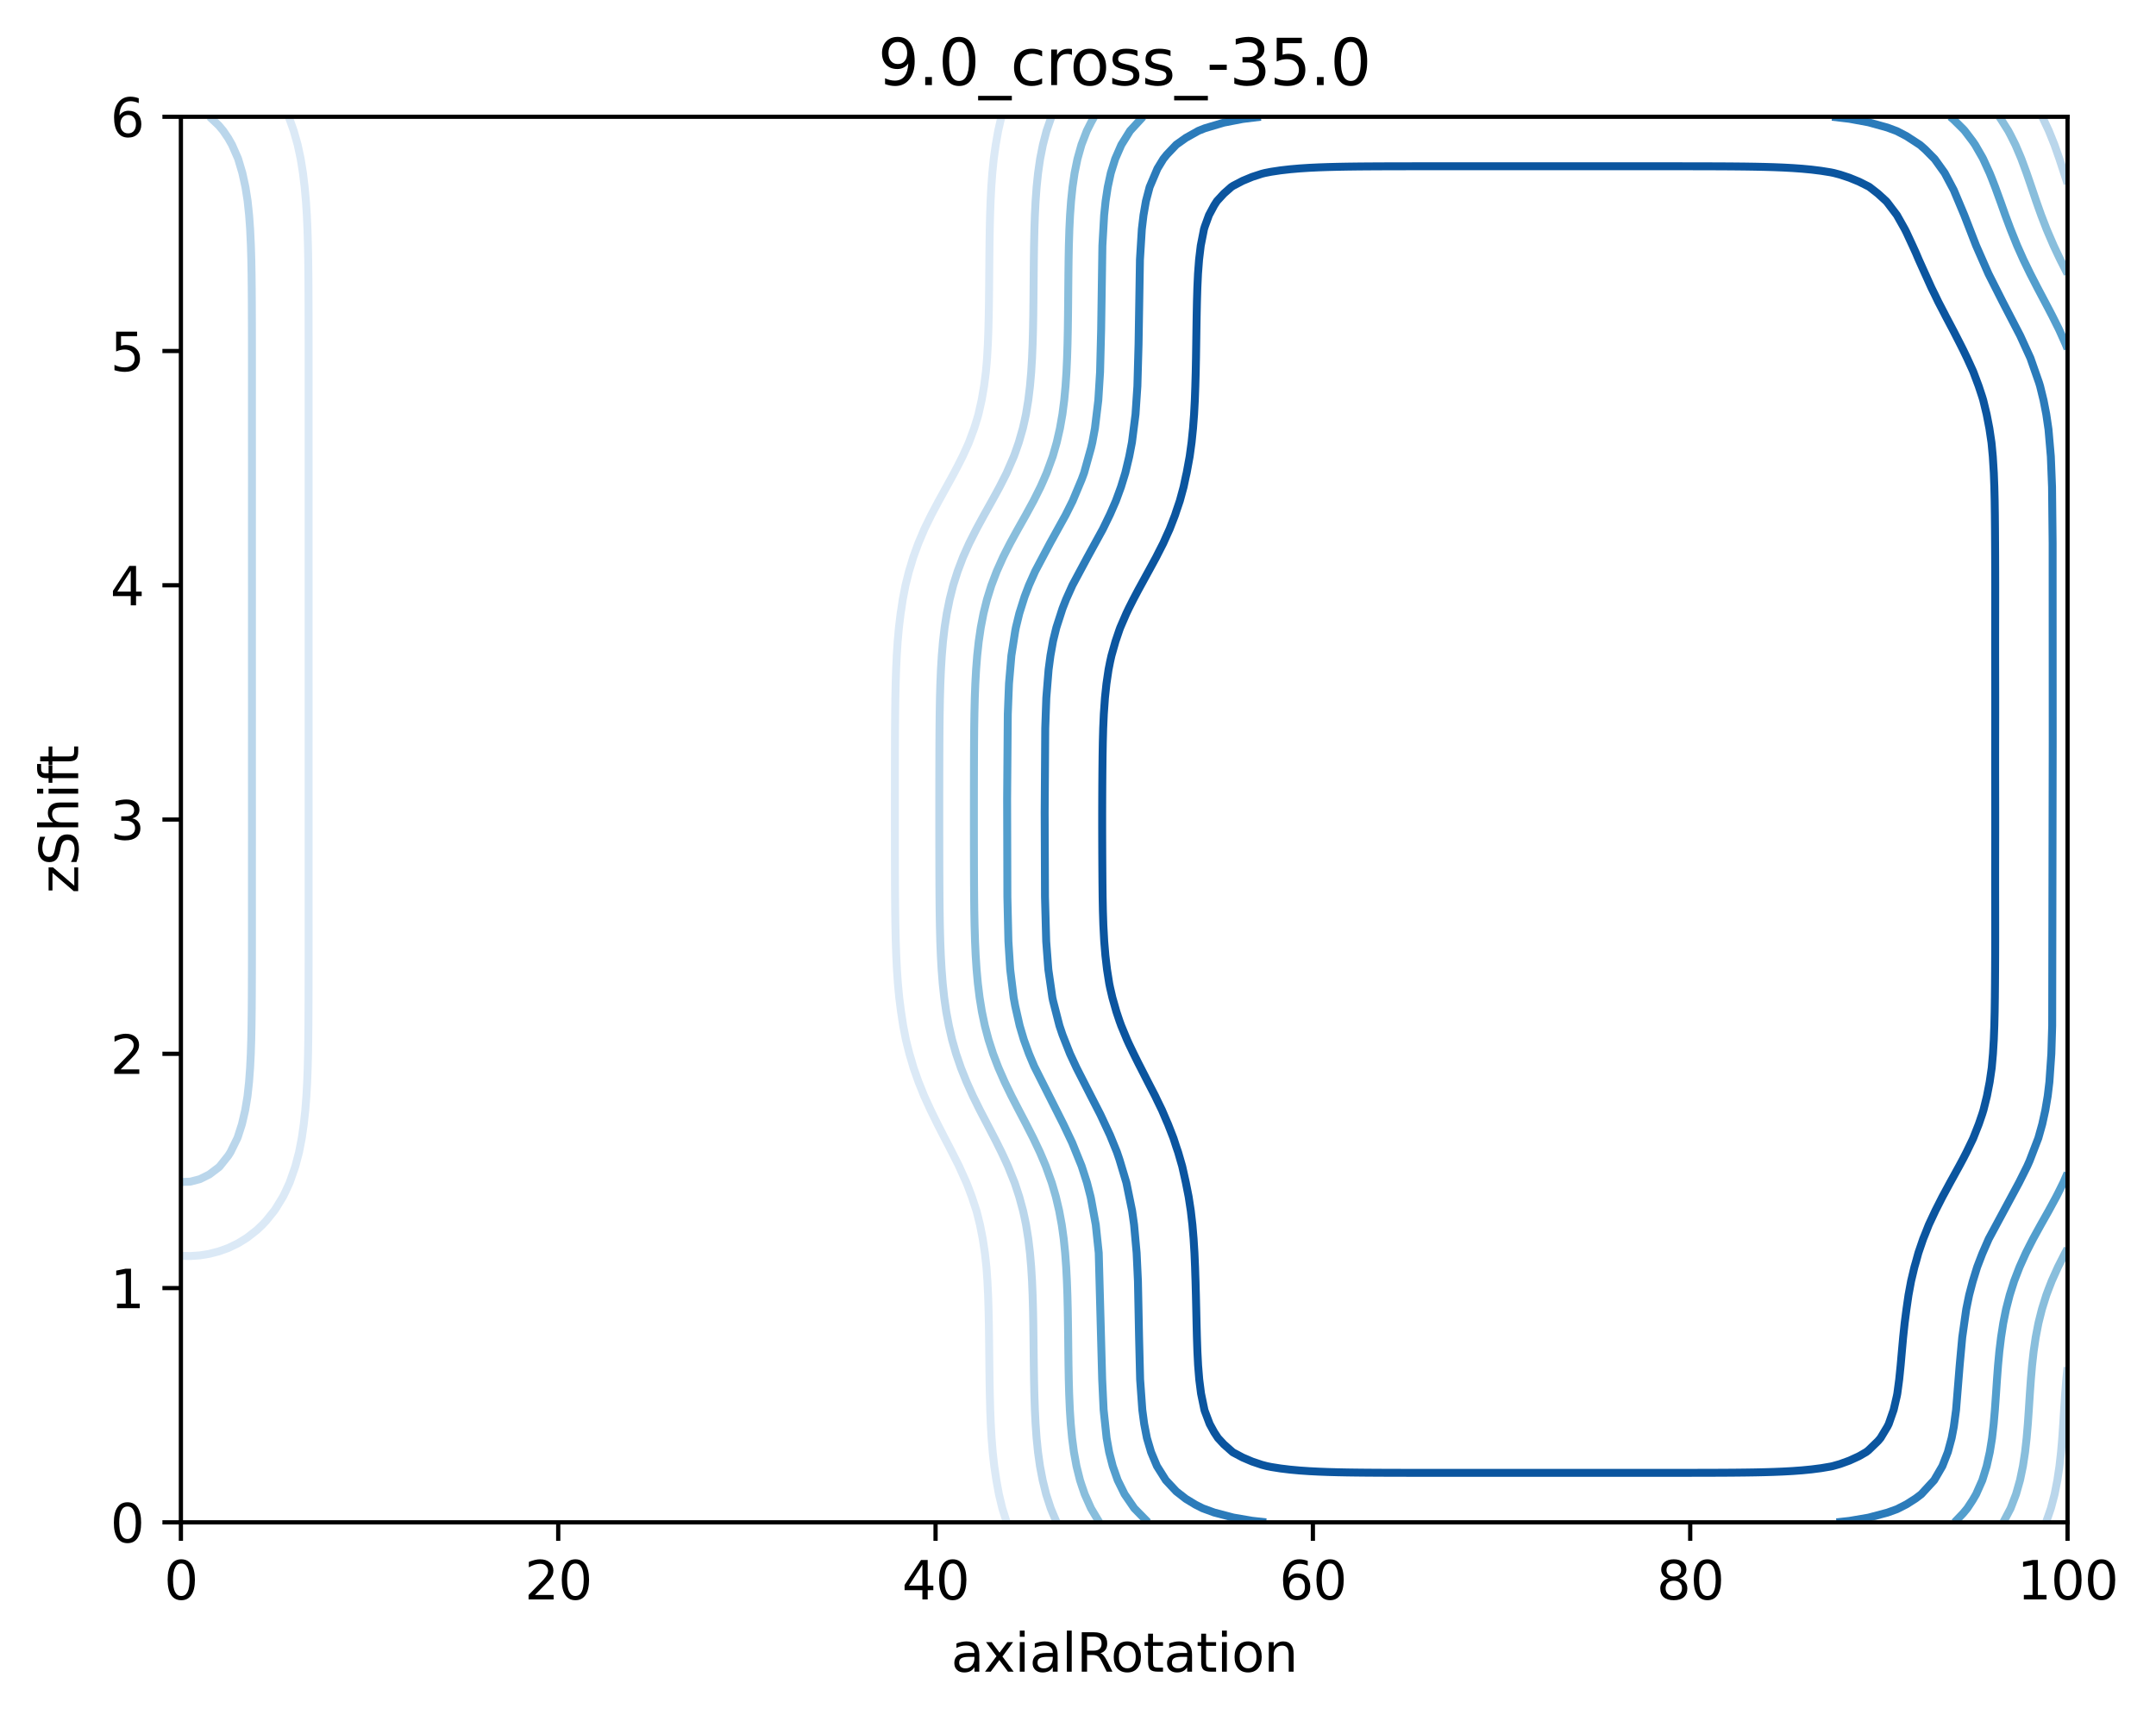 <?xml version="1.0" encoding="utf-8" standalone="no"?>
<!DOCTYPE svg PUBLIC "-//W3C//DTD SVG 1.1//EN"
  "http://www.w3.org/Graphics/SVG/1.1/DTD/svg11.dtd">
<svg xmlns:xlink="http://www.w3.org/1999/xlink" width="408.104pt" height="325.774pt" viewBox="0 0 408.104 325.774" xmlns="http://www.w3.org/2000/svg" version="1.1">
 <defs>
  <style type="text/css">*{stroke-linejoin: round; stroke-linecap: butt}</style>
 </defs>
 <g id="figure_1">
  <g id="patch_1">
   <path d="M 0 325.774 
L 408.104 325.774 
L 408.104 0 
L 0 0 
z
" style="fill: #ffffff"/>
  </g>
  <g id="axes_1">
   <g id="patch_2">
    <path d="M 34.241 288.218 
L 391.361 288.218 
L 391.361 22.106 
L 34.241 22.106 
z
" style="fill: #ffffff"/>
   </g>
   <g id="matplotlib.axis_1">
    <g id="xtick_1">
     <g id="line2d_1">
      <defs>
       <path id="m19e4f83af4" d="M 0 0 
L 0 3.5 
" style="stroke: #000000; stroke-width: 0.8"/>
      </defs>
      <g>
       <use xlink:href="#m19e4f83af4" x="34.241" y="288.218" style="stroke: #000000; stroke-width: 0.8"/>
      </g>
     </g>
     <g id="text_1">
      <!-- 0 -->
      <g transform="translate(31.059 302.817)scale(0.1 -0.1)">
       <defs>
        <path id="DejaVuSans-30" d="M 2034 4250 
Q 1547 4250 1301 3770 
Q 1056 3291 1056 2328 
Q 1056 1369 1301 889 
Q 1547 409 2034 409 
Q 2525 409 2770 889 
Q 3016 1369 3016 2328 
Q 3016 3291 2770 3770 
Q 2525 4250 2034 4250 
z
M 2034 4750 
Q 2819 4750 3233 4129 
Q 3647 3509 3647 2328 
Q 3647 1150 3233 529 
Q 2819 -91 2034 -91 
Q 1250 -91 836 529 
Q 422 1150 422 2328 
Q 422 3509 836 4129 
Q 1250 4750 2034 4750 
z
" transform="scale(0.016)"/>
       </defs>
       <use xlink:href="#DejaVuSans-30"/>
      </g>
     </g>
    </g>
    <g id="xtick_2">
     <g id="line2d_2">
      <g>
       <use xlink:href="#m19e4f83af4" x="105.665" y="288.218" style="stroke: #000000; stroke-width: 0.8"/>
      </g>
     </g>
     <g id="text_2">
      <!-- 20 -->
      <g transform="translate(99.302 302.817)scale(0.1 -0.1)">
       <defs>
        <path id="DejaVuSans-32" d="M 1228 531 
L 3431 531 
L 3431 0 
L 469 0 
L 469 531 
Q 828 903 1448 1529 
Q 2069 2156 2228 2338 
Q 2531 2678 2651 2914 
Q 2772 3150 2772 3378 
Q 2772 3750 2511 3984 
Q 2250 4219 1831 4219 
Q 1534 4219 1204 4116 
Q 875 4013 500 3803 
L 500 4441 
Q 881 4594 1212 4672 
Q 1544 4750 1819 4750 
Q 2544 4750 2975 4387 
Q 3406 4025 3406 3419 
Q 3406 3131 3298 2873 
Q 3191 2616 2906 2266 
Q 2828 2175 2409 1742 
Q 1991 1309 1228 531 
z
" transform="scale(0.016)"/>
       </defs>
       <use xlink:href="#DejaVuSans-32"/>
       <use xlink:href="#DejaVuSans-30" x="63.623"/>
      </g>
     </g>
    </g>
    <g id="xtick_3">
     <g id="line2d_3">
      <g>
       <use xlink:href="#m19e4f83af4" x="177.089" y="288.218" style="stroke: #000000; stroke-width: 0.8"/>
      </g>
     </g>
     <g id="text_3">
      <!-- 40 -->
      <g transform="translate(170.726 302.817)scale(0.1 -0.1)">
       <defs>
        <path id="DejaVuSans-34" d="M 2419 4116 
L 825 1625 
L 2419 1625 
L 2419 4116 
z
M 2253 4666 
L 3047 4666 
L 3047 1625 
L 3713 1625 
L 3713 1100 
L 3047 1100 
L 3047 0 
L 2419 0 
L 2419 1100 
L 313 1100 
L 313 1709 
L 2253 4666 
z
" transform="scale(0.016)"/>
       </defs>
       <use xlink:href="#DejaVuSans-34"/>
       <use xlink:href="#DejaVuSans-30" x="63.623"/>
      </g>
     </g>
    </g>
    <g id="xtick_4">
     <g id="line2d_4">
      <g>
       <use xlink:href="#m19e4f83af4" x="248.513" y="288.218" style="stroke: #000000; stroke-width: 0.8"/>
      </g>
     </g>
     <g id="text_4">
      <!-- 60 -->
      <g transform="translate(242.15 302.817)scale(0.1 -0.1)">
       <defs>
        <path id="DejaVuSans-36" d="M 2113 2584 
Q 1688 2584 1439 2293 
Q 1191 2003 1191 1497 
Q 1191 994 1439 701 
Q 1688 409 2113 409 
Q 2538 409 2786 701 
Q 3034 994 3034 1497 
Q 3034 2003 2786 2293 
Q 2538 2584 2113 2584 
z
M 3366 4563 
L 3366 3988 
Q 3128 4100 2886 4159 
Q 2644 4219 2406 4219 
Q 1781 4219 1451 3797 
Q 1122 3375 1075 2522 
Q 1259 2794 1537 2939 
Q 1816 3084 2150 3084 
Q 2853 3084 3261 2657 
Q 3669 2231 3669 1497 
Q 3669 778 3244 343 
Q 2819 -91 2113 -91 
Q 1303 -91 875 529 
Q 447 1150 447 2328 
Q 447 3434 972 4092 
Q 1497 4750 2381 4750 
Q 2619 4750 2861 4703 
Q 3103 4656 3366 4563 
z
" transform="scale(0.016)"/>
       </defs>
       <use xlink:href="#DejaVuSans-36"/>
       <use xlink:href="#DejaVuSans-30" x="63.623"/>
      </g>
     </g>
    </g>
    <g id="xtick_5">
     <g id="line2d_5">
      <g>
       <use xlink:href="#m19e4f83af4" x="319.937" y="288.218" style="stroke: #000000; stroke-width: 0.8"/>
      </g>
     </g>
     <g id="text_5">
      <!-- 80 -->
      <g transform="translate(313.574 302.817)scale(0.1 -0.1)">
       <defs>
        <path id="DejaVuSans-38" d="M 2034 2216 
Q 1584 2216 1326 1975 
Q 1069 1734 1069 1313 
Q 1069 891 1326 650 
Q 1584 409 2034 409 
Q 2484 409 2743 651 
Q 3003 894 3003 1313 
Q 3003 1734 2745 1975 
Q 2488 2216 2034 2216 
z
M 1403 2484 
Q 997 2584 770 2862 
Q 544 3141 544 3541 
Q 544 4100 942 4425 
Q 1341 4750 2034 4750 
Q 2731 4750 3128 4425 
Q 3525 4100 3525 3541 
Q 3525 3141 3298 2862 
Q 3072 2584 2669 2484 
Q 3125 2378 3379 2068 
Q 3634 1759 3634 1313 
Q 3634 634 3220 271 
Q 2806 -91 2034 -91 
Q 1263 -91 848 271 
Q 434 634 434 1313 
Q 434 1759 690 2068 
Q 947 2378 1403 2484 
z
M 1172 3481 
Q 1172 3119 1398 2916 
Q 1625 2713 2034 2713 
Q 2441 2713 2670 2916 
Q 2900 3119 2900 3481 
Q 2900 3844 2670 4047 
Q 2441 4250 2034 4250 
Q 1625 4250 1398 4047 
Q 1172 3844 1172 3481 
z
" transform="scale(0.016)"/>
       </defs>
       <use xlink:href="#DejaVuSans-38"/>
       <use xlink:href="#DejaVuSans-30" x="63.623"/>
      </g>
     </g>
    </g>
    <g id="xtick_6">
     <g id="line2d_6">
      <g>
       <use xlink:href="#m19e4f83af4" x="391.361" y="288.218" style="stroke: #000000; stroke-width: 0.8"/>
      </g>
     </g>
     <g id="text_6">
      <!-- 100 -->
      <g transform="translate(381.817 302.817)scale(0.1 -0.1)">
       <defs>
        <path id="DejaVuSans-31" d="M 794 531 
L 1825 531 
L 1825 4091 
L 703 3866 
L 703 4441 
L 1819 4666 
L 2450 4666 
L 2450 531 
L 3481 531 
L 3481 0 
L 794 0 
L 794 531 
z
" transform="scale(0.016)"/>
       </defs>
       <use xlink:href="#DejaVuSans-31"/>
       <use xlink:href="#DejaVuSans-30" x="63.623"/>
       <use xlink:href="#DejaVuSans-30" x="127.246"/>
      </g>
     </g>
    </g>
    <g id="text_7">
     <!-- axialRotation -->
     <g transform="translate(180.025 316.495)scale(0.1 -0.1)">
      <defs>
       <path id="DejaVuSans-61" d="M 2194 1759 
Q 1497 1759 1228 1600 
Q 959 1441 959 1056 
Q 959 750 1161 570 
Q 1363 391 1709 391 
Q 2188 391 2477 730 
Q 2766 1069 2766 1631 
L 2766 1759 
L 2194 1759 
z
M 3341 1997 
L 3341 0 
L 2766 0 
L 2766 531 
Q 2569 213 2275 61 
Q 1981 -91 1556 -91 
Q 1019 -91 701 211 
Q 384 513 384 1019 
Q 384 1609 779 1909 
Q 1175 2209 1959 2209 
L 2766 2209 
L 2766 2266 
Q 2766 2663 2505 2880 
Q 2244 3097 1772 3097 
Q 1472 3097 1187 3025 
Q 903 2953 641 2809 
L 641 3341 
Q 956 3463 1253 3523 
Q 1550 3584 1831 3584 
Q 2591 3584 2966 3190 
Q 3341 2797 3341 1997 
z
" transform="scale(0.016)"/>
       <path id="DejaVuSans-78" d="M 3513 3500 
L 2247 1797 
L 3578 0 
L 2900 0 
L 1881 1375 
L 863 0 
L 184 0 
L 1544 1831 
L 300 3500 
L 978 3500 
L 1906 2253 
L 2834 3500 
L 3513 3500 
z
" transform="scale(0.016)"/>
       <path id="DejaVuSans-69" d="M 603 3500 
L 1178 3500 
L 1178 0 
L 603 0 
L 603 3500 
z
M 603 4863 
L 1178 4863 
L 1178 4134 
L 603 4134 
L 603 4863 
z
" transform="scale(0.016)"/>
       <path id="DejaVuSans-6c" d="M 603 4863 
L 1178 4863 
L 1178 0 
L 603 0 
L 603 4863 
z
" transform="scale(0.016)"/>
       <path id="DejaVuSans-52" d="M 2841 2188 
Q 3044 2119 3236 1894 
Q 3428 1669 3622 1275 
L 4263 0 
L 3584 0 
L 2988 1197 
Q 2756 1666 2539 1819 
Q 2322 1972 1947 1972 
L 1259 1972 
L 1259 0 
L 628 0 
L 628 4666 
L 2053 4666 
Q 2853 4666 3247 4331 
Q 3641 3997 3641 3322 
Q 3641 2881 3436 2590 
Q 3231 2300 2841 2188 
z
M 1259 4147 
L 1259 2491 
L 2053 2491 
Q 2509 2491 2742 2702 
Q 2975 2913 2975 3322 
Q 2975 3731 2742 3939 
Q 2509 4147 2053 4147 
L 1259 4147 
z
" transform="scale(0.016)"/>
       <path id="DejaVuSans-6f" d="M 1959 3097 
Q 1497 3097 1228 2736 
Q 959 2375 959 1747 
Q 959 1119 1226 758 
Q 1494 397 1959 397 
Q 2419 397 2687 759 
Q 2956 1122 2956 1747 
Q 2956 2369 2687 2733 
Q 2419 3097 1959 3097 
z
M 1959 3584 
Q 2709 3584 3137 3096 
Q 3566 2609 3566 1747 
Q 3566 888 3137 398 
Q 2709 -91 1959 -91 
Q 1206 -91 779 398 
Q 353 888 353 1747 
Q 353 2609 779 3096 
Q 1206 3584 1959 3584 
z
" transform="scale(0.016)"/>
       <path id="DejaVuSans-74" d="M 1172 4494 
L 1172 3500 
L 2356 3500 
L 2356 3053 
L 1172 3053 
L 1172 1153 
Q 1172 725 1289 603 
Q 1406 481 1766 481 
L 2356 481 
L 2356 0 
L 1766 0 
Q 1100 0 847 248 
Q 594 497 594 1153 
L 594 3053 
L 172 3053 
L 172 3500 
L 594 3500 
L 594 4494 
L 1172 4494 
z
" transform="scale(0.016)"/>
       <path id="DejaVuSans-6e" d="M 3513 2113 
L 3513 0 
L 2938 0 
L 2938 2094 
Q 2938 2591 2744 2837 
Q 2550 3084 2163 3084 
Q 1697 3084 1428 2787 
Q 1159 2491 1159 1978 
L 1159 0 
L 581 0 
L 581 3500 
L 1159 3500 
L 1159 2956 
Q 1366 3272 1645 3428 
Q 1925 3584 2291 3584 
Q 2894 3584 3203 3211 
Q 3513 2838 3513 2113 
z
" transform="scale(0.016)"/>
      </defs>
      <use xlink:href="#DejaVuSans-61"/>
      <use xlink:href="#DejaVuSans-78" x="61.279"/>
      <use xlink:href="#DejaVuSans-69" x="120.459"/>
      <use xlink:href="#DejaVuSans-61" x="148.242"/>
      <use xlink:href="#DejaVuSans-6c" x="209.521"/>
      <use xlink:href="#DejaVuSans-52" x="237.305"/>
      <use xlink:href="#DejaVuSans-6f" x="302.287"/>
      <use xlink:href="#DejaVuSans-74" x="363.469"/>
      <use xlink:href="#DejaVuSans-61" x="402.678"/>
      <use xlink:href="#DejaVuSans-74" x="463.957"/>
      <use xlink:href="#DejaVuSans-69" x="503.166"/>
      <use xlink:href="#DejaVuSans-6f" x="530.949"/>
      <use xlink:href="#DejaVuSans-6e" x="592.131"/>
     </g>
    </g>
   </g>
   <g id="matplotlib.axis_2">
    <g id="ytick_1">
     <g id="line2d_7">
      <defs>
       <path id="mf2ecddd1eb" d="M 0 0 
L -3.5 0 
" style="stroke: #000000; stroke-width: 0.8"/>
      </defs>
      <g>
       <use xlink:href="#mf2ecddd1eb" x="34.241" y="288.218" style="stroke: #000000; stroke-width: 0.8"/>
      </g>
     </g>
     <g id="text_8">
      <!-- 0 -->
      <g transform="translate(20.878 292.017)scale(0.1 -0.1)">
       <use xlink:href="#DejaVuSans-30"/>
      </g>
     </g>
    </g>
    <g id="ytick_2">
     <g id="line2d_8">
      <g>
       <use xlink:href="#mf2ecddd1eb" x="34.241" y="243.866" style="stroke: #000000; stroke-width: 0.8"/>
      </g>
     </g>
     <g id="text_9">
      <!-- 1 -->
      <g transform="translate(20.878 247.665)scale(0.1 -0.1)">
       <use xlink:href="#DejaVuSans-31"/>
      </g>
     </g>
    </g>
    <g id="ytick_3">
     <g id="line2d_9">
      <g>
       <use xlink:href="#mf2ecddd1eb" x="34.241" y="199.514" style="stroke: #000000; stroke-width: 0.8"/>
      </g>
     </g>
     <g id="text_10">
      <!-- 2 -->
      <g transform="translate(20.878 203.313)scale(0.1 -0.1)">
       <use xlink:href="#DejaVuSans-32"/>
      </g>
     </g>
    </g>
    <g id="ytick_4">
     <g id="line2d_10">
      <g>
       <use xlink:href="#mf2ecddd1eb" x="34.241" y="155.162" style="stroke: #000000; stroke-width: 0.8"/>
      </g>
     </g>
     <g id="text_11">
      <!-- 3 -->
      <g transform="translate(20.878 158.961)scale(0.1 -0.1)">
       <defs>
        <path id="DejaVuSans-33" d="M 2597 2516 
Q 3050 2419 3304 2112 
Q 3559 1806 3559 1356 
Q 3559 666 3084 287 
Q 2609 -91 1734 -91 
Q 1441 -91 1130 -33 
Q 819 25 488 141 
L 488 750 
Q 750 597 1062 519 
Q 1375 441 1716 441 
Q 2309 441 2620 675 
Q 2931 909 2931 1356 
Q 2931 1769 2642 2001 
Q 2353 2234 1838 2234 
L 1294 2234 
L 1294 2753 
L 1863 2753 
Q 2328 2753 2575 2939 
Q 2822 3125 2822 3475 
Q 2822 3834 2567 4026 
Q 2313 4219 1838 4219 
Q 1578 4219 1281 4162 
Q 984 4106 628 3988 
L 628 4550 
Q 988 4650 1302 4700 
Q 1616 4750 1894 4750 
Q 2613 4750 3031 4423 
Q 3450 4097 3450 3541 
Q 3450 3153 3228 2886 
Q 3006 2619 2597 2516 
z
" transform="scale(0.016)"/>
       </defs>
       <use xlink:href="#DejaVuSans-33"/>
      </g>
     </g>
    </g>
    <g id="ytick_5">
     <g id="line2d_11">
      <g>
       <use xlink:href="#mf2ecddd1eb" x="34.241" y="110.81" style="stroke: #000000; stroke-width: 0.8"/>
      </g>
     </g>
     <g id="text_12">
      <!-- 4 -->
      <g transform="translate(20.878 114.609)scale(0.1 -0.1)">
       <use xlink:href="#DejaVuSans-34"/>
      </g>
     </g>
    </g>
    <g id="ytick_6">
     <g id="line2d_12">
      <g>
       <use xlink:href="#mf2ecddd1eb" x="34.241" y="66.458" style="stroke: #000000; stroke-width: 0.8"/>
      </g>
     </g>
     <g id="text_13">
      <!-- 5 -->
      <g transform="translate(20.878 70.257)scale(0.1 -0.1)">
       <defs>
        <path id="DejaVuSans-35" d="M 691 4666 
L 3169 4666 
L 3169 4134 
L 1269 4134 
L 1269 2991 
Q 1406 3038 1543 3061 
Q 1681 3084 1819 3084 
Q 2600 3084 3056 2656 
Q 3513 2228 3513 1497 
Q 3513 744 3044 326 
Q 2575 -91 1722 -91 
Q 1428 -91 1123 -41 
Q 819 9 494 109 
L 494 744 
Q 775 591 1075 516 
Q 1375 441 1709 441 
Q 2250 441 2565 725 
Q 2881 1009 2881 1497 
Q 2881 1984 2565 2268 
Q 2250 2553 1709 2553 
Q 1456 2553 1204 2497 
Q 953 2441 691 2322 
L 691 4666 
z
" transform="scale(0.016)"/>
       </defs>
       <use xlink:href="#DejaVuSans-35"/>
      </g>
     </g>
    </g>
    <g id="ytick_7">
     <g id="line2d_13">
      <g>
       <use xlink:href="#mf2ecddd1eb" x="34.241" y="22.106" style="stroke: #000000; stroke-width: 0.8"/>
      </g>
     </g>
     <g id="text_14">
      <!-- 6 -->
      <g transform="translate(20.878 25.905)scale(0.1 -0.1)">
       <use xlink:href="#DejaVuSans-36"/>
      </g>
     </g>
    </g>
    <g id="text_15">
     <!-- zShift -->
     <g transform="translate(14.798 169.151)rotate(-90)scale(0.1 -0.1)">
      <defs>
       <path id="DejaVuSans-7a" d="M 353 3500 
L 3084 3500 
L 3084 2975 
L 922 459 
L 3084 459 
L 3084 0 
L 275 0 
L 275 525 
L 2438 3041 
L 353 3041 
L 353 3500 
z
" transform="scale(0.016)"/>
       <path id="DejaVuSans-53" d="M 3425 4513 
L 3425 3897 
Q 3066 4069 2747 4153 
Q 2428 4238 2131 4238 
Q 1616 4238 1336 4038 
Q 1056 3838 1056 3469 
Q 1056 3159 1242 3001 
Q 1428 2844 1947 2747 
L 2328 2669 
Q 3034 2534 3370 2195 
Q 3706 1856 3706 1288 
Q 3706 609 3251 259 
Q 2797 -91 1919 -91 
Q 1588 -91 1214 -16 
Q 841 59 441 206 
L 441 856 
Q 825 641 1194 531 
Q 1563 422 1919 422 
Q 2459 422 2753 634 
Q 3047 847 3047 1241 
Q 3047 1584 2836 1778 
Q 2625 1972 2144 2069 
L 1759 2144 
Q 1053 2284 737 2584 
Q 422 2884 422 3419 
Q 422 4038 858 4394 
Q 1294 4750 2059 4750 
Q 2388 4750 2728 4690 
Q 3069 4631 3425 4513 
z
" transform="scale(0.016)"/>
       <path id="DejaVuSans-68" d="M 3513 2113 
L 3513 0 
L 2938 0 
L 2938 2094 
Q 2938 2591 2744 2837 
Q 2550 3084 2163 3084 
Q 1697 3084 1428 2787 
Q 1159 2491 1159 1978 
L 1159 0 
L 581 0 
L 581 4863 
L 1159 4863 
L 1159 2956 
Q 1366 3272 1645 3428 
Q 1925 3584 2291 3584 
Q 2894 3584 3203 3211 
Q 3513 2838 3513 2113 
z
" transform="scale(0.016)"/>
       <path id="DejaVuSans-66" d="M 2375 4863 
L 2375 4384 
L 1825 4384 
Q 1516 4384 1395 4259 
Q 1275 4134 1275 3809 
L 1275 3500 
L 2222 3500 
L 2222 3053 
L 1275 3053 
L 1275 0 
L 697 0 
L 697 3053 
L 147 3053 
L 147 3500 
L 697 3500 
L 697 3744 
Q 697 4328 969 4595 
Q 1241 4863 1831 4863 
L 2375 4863 
z
" transform="scale(0.016)"/>
      </defs>
      <use xlink:href="#DejaVuSans-7a"/>
      <use xlink:href="#DejaVuSans-53" x="52.49"/>
      <use xlink:href="#DejaVuSans-68" x="115.967"/>
      <use xlink:href="#DejaVuSans-69" x="179.346"/>
      <use xlink:href="#DejaVuSans-66" x="207.129"/>
      <use xlink:href="#DejaVuSans-74" x="240.584"/>
     </g>
    </g>
   </g>
   <g id="PathCollection_1"/>
   <g id="PathCollection_2">
    <path d="M 54.652 22.106 
L 55.599 24.767 
L 55.775 25.393 
L 56.348 27.428 
L 56.919 30.09 
L 57.345 32.751 
L 57.561 34.564 
L 57.666 35.412 
L 57.909 38.073 
L 58.081 40.734 
L 58.201 43.395 
L 58.291 46.5 
L 58.34 49.161 
L 58.371 51.822 
L 58.39 54.483 
L 58.401 57.144 
L 58.409 59.805 
L 58.413 62.467 
L 58.416 65.128 
L 58.417 67.789 
L 58.418 70.45 
L 58.418 73.111 
L 58.417 75.772 
L 58.417 78.433 
L 58.417 81.094 
L 58.417 83.756 
L 58.418 86.417 
L 58.419 89.521 
L 58.418 92.182 
L 58.418 94.844 
L 58.417 97.505 
L 58.417 100.166 
L 58.417 102.827 
L 58.417 105.488 
L 58.418 108.149 
L 58.418 110.81 
L 58.419 113.471 
L 58.418 116.132 
L 58.417 118.794 
L 58.417 121.455 
L 58.417 124.116 
L 58.417 126.777 
L 58.418 129.438 
L 58.418 132.099 
L 58.419 135.204 
L 58.418 137.865 
L 58.418 140.526 
L 58.417 143.187 
L 58.417 145.848 
L 58.417 148.509 
L 58.418 151.171 
L 58.418 153.832 
L 58.419 156.493 
L 58.418 159.154 
L 58.418 161.815 
L 58.417 164.476 
L 58.417 167.137 
L 58.417 169.798 
L 58.417 172.46 
L 58.418 175.121 
L 58.418 178.225 
L 58.417 180.886 
L 58.414 183.548 
L 58.41 186.209 
L 58.404 188.87 
L 58.394 191.531 
L 58.378 194.192 
L 58.352 196.853 
L 58.31 199.514 
L 58.244 202.175 
L 58.145 204.836 
L 57.999 207.498 
L 57.791 210.159 
L 57.561 212.26 
L 57.502 212.82 
L 57.122 215.481 
L 56.604 218.142 
L 55.904 220.803 
L 55.775 221.186 
L 54.822 223.908 
L 53.989 225.712 
L 53.567 226.569 
L 52.204 228.8 
L 51.912 229.23 
L 50.382 231.129 
L 49.667 231.891 
L 48.597 232.903 
L 46.811 234.299 
L 46.421 234.552 
L 45.026 235.408 
L 43.204 236.284 
L 41.419 236.923 
L 40.282 237.213 
L 39.633 237.381 
L 37.848 237.675 
L 36.026 237.802 
L 34.241 237.764 
" clip-path="url(#pc974378035)" style="fill: none; stroke: #dbe9f6; stroke-width: 1.5"/>
    <path d="M 190.551 288.218 
L 190.373 287.637 
L 189.722 285.557 
L 189.081 282.896 
L 188.599 280.235 
L 188.588 280.155 
L 188.2 277.574 
L 187.906 274.913 
L 187.693 272.252 
L 187.541 269.59 
L 187.435 266.929 
L 187.353 263.825 
L 187.306 261.164 
L 187.273 258.502 
L 187.245 255.841 
L 187.215 253.18 
L 187.176 250.519 
L 187.119 247.858 
L 187.034 245.197 
L 186.906 242.536 
L 186.767 240.535 
L 186.715 239.875 
L 186.422 237.213 
L 186.022 234.552 
L 185.5 231.891 
L 184.981 229.798 
L 184.828 229.23 
L 183.954 226.569 
L 183.195 224.56 
L 182.933 223.908 
L 181.538 220.803 
L 181.41 220.54 
L 180.199 218.142 
L 179.588 216.948 
L 178.82 215.481 
L 177.803 213.488 
L 177.456 212.82 
L 176.153 210.159 
L 176.017 209.858 
L 174.932 207.498 
L 174.232 205.737 
L 173.863 204.836 
L 172.926 202.175 
L 172.41 200.395 
L 172.143 199.514 
L 171.478 196.853 
L 170.958 194.192 
L 170.625 191.99 
L 170.55 191.531 
L 170.212 188.87 
L 169.96 186.209 
L 169.777 183.548 
L 169.646 180.886 
L 169.555 178.225 
L 169.485 175.121 
L 169.447 172.46 
L 169.424 169.798 
L 169.409 167.137 
L 169.4 164.476 
L 169.395 161.815 
L 169.391 159.154 
L 169.389 156.493 
L 169.389 153.832 
L 169.389 151.171 
L 169.391 148.509 
L 169.394 145.848 
L 169.399 143.187 
L 169.407 140.526 
L 169.42 137.865 
L 169.441 135.204 
L 169.482 132.099 
L 169.538 129.438 
L 169.622 126.777 
L 169.744 124.116 
L 169.917 121.455 
L 170.156 118.794 
L 170.48 116.132 
L 170.625 115.224 
L 170.885 113.471 
L 171.398 110.81 
L 172.065 108.149 
L 172.41 107.029 
L 172.87 105.488 
L 173.842 102.827 
L 174.232 101.917 
L 174.972 100.166 
L 176.017 98.027 
L 176.272 97.505 
L 177.687 94.844 
L 177.803 94.636 
L 179.153 92.182 
L 179.588 91.402 
L 180.613 89.521 
L 181.41 87.993 
L 182.207 86.417 
L 183.195 84.257 
L 183.412 83.756 
L 184.399 81.094 
L 184.981 79.225 
L 185.208 78.433 
L 185.808 75.772 
L 186.269 73.111 
L 186.609 70.45 
L 186.767 68.708 
L 186.841 67.789 
L 186.99 65.128 
L 187.089 62.467 
L 187.154 59.805 
L 187.197 57.144 
L 187.226 54.483 
L 187.248 51.822 
L 187.271 49.161 
L 187.298 46.5 
L 187.346 43.395 
L 187.409 40.734 
L 187.503 38.073 
L 187.639 35.412 
L 187.832 32.751 
L 188.102 30.09 
L 188.474 27.428 
L 188.588 26.806 
L 188.94 24.767 
L 189.554 22.106 
" clip-path="url(#pc974378035)" style="fill: none; stroke: #dbe9f6; stroke-width: 1.5"/>
   </g>
   <g id="PathCollection_3">
    <path d="M 39.665 22.106 
L 41.419 23.759 
L 42.261 24.767 
L 43.204 26.163 
L 43.919 27.428 
L 45.026 29.948 
L 45.08 30.09 
L 45.873 32.751 
L 46.456 35.412 
L 46.811 37.653 
L 46.873 38.073 
L 47.153 40.734 
L 47.345 43.395 
L 47.491 46.5 
L 47.569 49.161 
L 47.618 51.822 
L 47.647 54.483 
L 47.665 57.144 
L 47.677 59.805 
L 47.684 62.467 
L 47.688 65.128 
L 47.69 67.789 
L 47.691 70.45 
L 47.69 73.111 
L 47.689 75.772 
L 47.689 78.433 
L 47.689 81.094 
L 47.69 83.756 
L 47.692 86.417 
L 47.692 89.521 
L 47.692 92.182 
L 47.691 94.844 
L 47.69 97.505 
L 47.689 100.166 
L 47.689 102.827 
L 47.69 105.488 
L 47.691 108.149 
L 47.692 110.81 
L 47.692 113.471 
L 47.691 116.132 
L 47.69 118.794 
L 47.689 121.455 
L 47.689 124.116 
L 47.69 126.777 
L 47.691 129.438 
L 47.692 132.099 
L 47.692 135.204 
L 47.691 137.865 
L 47.69 140.526 
L 47.689 143.187 
L 47.689 145.848 
L 47.69 148.509 
L 47.691 151.171 
L 47.692 153.832 
L 47.692 156.493 
L 47.692 159.154 
L 47.69 161.815 
L 47.689 164.476 
L 47.689 167.137 
L 47.689 169.798 
L 47.69 172.46 
L 47.691 175.121 
L 47.69 178.225 
L 47.688 180.886 
L 47.683 183.548 
L 47.675 186.209 
L 47.663 188.87 
L 47.643 191.531 
L 47.61 194.192 
L 47.557 196.853 
L 47.472 199.514 
L 47.34 202.175 
L 47.143 204.836 
L 46.854 207.498 
L 46.811 207.78 
L 46.416 210.159 
L 45.798 212.82 
L 45.026 215.228 
L 44.932 215.481 
L 43.625 218.142 
L 43.204 218.804 
L 41.611 220.803 
L 41.419 220.996 
L 39.633 222.35 
L 37.848 223.241 
L 36.026 223.716 
L 34.241 223.785 
" clip-path="url(#pc974378035)" style="fill: none; stroke: #bad6eb; stroke-width: 1.5"/>
    <path d="M 200.005 288.218 
L 199.337 286.649 
L 198.887 285.557 
L 198.021 282.896 
L 197.552 281.002 
L 197.361 280.235 
L 196.853 277.574 
L 196.481 274.913 
L 196.212 272.252 
L 196.021 269.59 
L 195.888 266.929 
L 195.786 263.825 
L 195.766 262.88 
L 195.727 261.164 
L 195.686 258.502 
L 195.654 255.841 
L 195.624 253.18 
L 195.587 250.519 
L 195.536 247.858 
L 195.461 245.197 
L 195.351 242.536 
L 195.189 239.875 
L 194.96 237.213 
L 194.644 234.552 
L 194.22 231.891 
L 193.945 230.564 
L 193.654 229.23 
L 192.929 226.569 
L 192.159 224.222 
L 192.051 223.908 
L 190.801 220.803 
L 190.373 219.86 
L 189.572 218.142 
L 188.588 216.163 
L 188.242 215.481 
L 186.859 212.82 
L 186.767 212.642 
L 185.472 210.159 
L 184.981 209.164 
L 184.155 207.498 
L 183.195 205.364 
L 182.958 204.836 
L 181.89 202.175 
L 181.41 200.767 
L 180.978 199.514 
L 180.216 196.853 
L 179.608 194.192 
L 179.588 194.082 
L 179.11 191.531 
L 178.728 188.87 
L 178.443 186.209 
L 178.233 183.548 
L 178.084 180.886 
L 177.98 178.225 
L 177.901 175.121 
L 177.859 172.46 
L 177.832 169.798 
L 177.816 167.137 
L 177.806 164.476 
L 177.803 163.111 
L 177.8 161.815 
L 177.796 159.154 
L 177.793 156.493 
L 177.793 153.832 
L 177.793 151.171 
L 177.796 148.509 
L 177.8 145.848 
L 177.803 144.968 
L 177.807 143.187 
L 177.818 140.526 
L 177.836 137.865 
L 177.865 135.204 
L 177.92 132.099 
L 177.996 129.438 
L 178.108 126.777 
L 178.269 124.116 
L 178.494 121.455 
L 178.803 118.794 
L 179.218 116.132 
L 179.588 114.31 
L 179.756 113.471 
L 180.427 110.81 
L 181.275 108.149 
L 181.41 107.792 
L 182.283 105.488 
L 183.195 103.45 
L 183.477 102.827 
L 184.822 100.166 
L 184.981 99.872 
L 186.269 97.505 
L 186.767 96.62 
L 187.759 94.844 
L 188.588 93.339 
L 189.213 92.182 
L 190.373 89.894 
L 190.557 89.521 
L 191.903 86.417 
L 192.159 85.722 
L 192.847 83.756 
L 193.611 81.094 
L 193.945 79.63 
L 194.202 78.433 
L 194.639 75.772 
L 194.961 73.111 
L 195.192 70.45 
L 195.353 67.789 
L 195.462 65.128 
L 195.535 62.467 
L 195.583 59.805 
L 195.616 57.144 
L 195.641 54.483 
L 195.665 51.822 
L 195.692 49.161 
L 195.731 46.5 
L 195.766 44.97 
L 195.8 43.395 
L 195.89 40.734 
L 196.024 38.073 
L 196.218 35.412 
L 196.494 32.751 
L 196.878 30.09 
L 197.405 27.428 
L 197.552 26.863 
L 198.098 24.767 
L 199.024 22.106 
" clip-path="url(#pc974378035)" style="fill: none; stroke: #bad6eb; stroke-width: 1.5"/>
    <path d="M 386.571 22.106 
L 387.754 24.619 
L 387.822 24.767 
L 388.891 27.428 
L 389.575 29.382 
L 389.824 30.09 
L 390.703 32.751 
L 391.361 34.797 
" clip-path="url(#pc974378035)" style="fill: none; stroke: #bad6eb; stroke-width: 1.5"/>
    <path d="M 391.361 258.853 
L 391.123 261.164 
L 390.912 263.825 
L 390.708 266.929 
L 390.542 269.59 
L 390.358 272.252 
L 390.13 274.913 
L 389.83 277.574 
L 389.575 279.273 
L 389.434 280.235 
L 388.913 282.896 
L 388.211 285.557 
L 387.754 286.887 
L 387.284 288.218 
" clip-path="url(#pc974378035)" style="fill: none; stroke: #bad6eb; stroke-width: 1.5"/>
   </g>
   <g id="PathCollection_4">
    <path d="M 208.093 288.218 
L 206.515 285.572 
L 206.507 285.557 
L 205.321 282.896 
L 204.73 281.158 
L 204.429 280.235 
L 203.767 277.574 
L 203.281 274.913 
L 202.944 272.355 
L 202.931 272.252 
L 202.681 269.59 
L 202.508 266.929 
L 202.376 263.825 
L 202.304 261.164 
L 202.256 258.502 
L 202.221 255.841 
L 202.19 253.18 
L 202.155 250.519 
L 202.11 247.858 
L 202.045 245.197 
L 201.951 242.536 
L 201.814 239.875 
L 201.619 237.213 
L 201.347 234.552 
L 201.123 232.926 
L 200.977 231.891 
L 200.487 229.23 
L 199.862 226.569 
L 199.337 224.765 
L 199.082 223.908 
L 197.968 220.803 
L 197.552 219.806 
L 196.843 218.142 
L 195.766 215.86 
L 195.585 215.481 
L 194.23 212.82 
L 193.945 212.275 
L 192.834 210.159 
L 192.159 208.853 
L 191.461 207.498 
L 190.373 205.262 
L 190.168 204.836 
L 188.999 202.175 
L 188.588 201.111 
L 187.979 199.514 
L 187.121 196.853 
L 186.767 195.516 
L 186.418 194.192 
L 185.858 191.531 
L 185.426 188.87 
L 185.099 186.209 
L 184.981 184.913 
L 184.857 183.548 
L 184.682 180.886 
L 184.562 178.225 
L 184.47 175.121 
L 184.421 172.46 
L 184.391 169.798 
L 184.372 167.137 
L 184.361 164.476 
L 184.354 161.815 
L 184.349 159.154 
L 184.347 156.493 
L 184.346 153.832 
L 184.348 151.171 
L 184.351 148.509 
L 184.357 145.848 
L 184.366 143.187 
L 184.38 140.526 
L 184.404 137.865 
L 184.443 135.204 
L 184.516 132.099 
L 184.616 129.438 
L 184.763 126.777 
L 184.972 124.116 
L 184.981 124.037 
L 185.26 121.455 
L 185.65 118.794 
L 186.164 116.132 
L 186.767 113.714 
L 186.828 113.471 
L 187.659 110.81 
L 188.588 108.369 
L 188.673 108.149 
L 189.868 105.488 
L 190.373 104.482 
L 191.22 102.827 
L 192.159 101.112 
L 192.682 100.166 
L 193.945 97.922 
L 194.179 97.505 
L 195.629 94.844 
L 195.766 94.575 
L 196.959 92.182 
L 197.552 90.853 
L 198.127 89.521 
L 199.259 86.417 
L 199.337 86.154 
L 200.028 83.756 
L 200.634 81.094 
L 201.1 78.433 
L 201.123 78.258 
L 201.443 75.772 
L 201.691 73.111 
L 201.866 70.45 
L 201.986 67.789 
L 202.068 65.128 
L 202.123 62.467 
L 202.16 59.805 
L 202.188 57.144 
L 202.211 54.483 
L 202.237 51.822 
L 202.271 49.161 
L 202.322 46.5 
L 202.418 43.395 
L 202.548 40.734 
L 202.74 38.073 
L 202.944 36.106 
L 203.017 35.412 
L 203.408 32.751 
L 203.952 30.09 
L 204.699 27.428 
L 204.73 27.345 
L 205.722 24.767 
L 206.515 23.196 
L 207.114 22.106 
" clip-path="url(#pc974378035)" style="fill: none; stroke: #89bedc; stroke-width: 1.5"/>
    <path d="M 378.438 22.106 
L 378.79 22.622 
L 380.141 24.767 
L 380.576 25.586 
L 381.499 27.428 
L 382.397 29.535 
L 382.625 30.09 
L 383.607 32.751 
L 384.183 34.423 
L 384.52 35.412 
L 385.423 38.073 
L 385.968 39.612 
L 386.369 40.734 
L 387.395 43.395 
L 387.754 44.241 
L 388.727 46.5 
L 389.575 48.298 
L 389.988 49.161 
L 391.339 51.822 
L 391.361 51.864 
" clip-path="url(#pc974378035)" style="fill: none; stroke: #89bedc; stroke-width: 1.5"/>
    <path d="M 391.361 236.391 
L 390.912 237.213 
L 389.575 239.833 
L 389.554 239.875 
L 388.36 242.536 
L 387.754 244.101 
L 387.343 245.197 
L 386.512 247.858 
L 385.968 250.023 
L 385.847 250.519 
L 385.335 253.18 
L 384.943 255.841 
L 384.646 258.502 
L 384.417 261.164 
L 384.229 263.825 
L 384.183 264.54 
L 384.029 266.929 
L 383.845 269.59 
L 383.618 272.252 
L 383.32 274.913 
L 382.915 277.574 
L 382.397 280.075 
L 382.363 280.235 
L 381.609 282.896 
L 380.589 285.557 
L 380.576 285.584 
L 379.195 288.218 
" clip-path="url(#pc974378035)" style="fill: none; stroke: #89bedc; stroke-width: 1.5"/>
   </g>
   <g id="PathCollection_5">
    <path d="M 217.317 288.218 
L 217.3 288.204 
L 214.704 285.557 
L 212.876 282.896 
L 211.564 280.235 
L 210.625 277.574 
L 209.944 274.913 
L 209.468 272.252 
L 208.9 266.929 
L 208.629 261.164 
L 207.977 237.213 
L 207.418 231.891 
L 206.515 226.957 
L 206.435 226.569 
L 205.751 223.908 
L 204.73 220.747 
L 202.944 216.337 
L 201.275 212.82 
L 195.766 201.888 
L 194.771 199.514 
L 193.802 196.853 
L 193.011 194.192 
L 192.159 190.436 
L 191.871 188.87 
L 191.219 183.548 
L 190.881 178.225 
L 190.686 169.798 
L 190.637 151.171 
L 190.763 135.204 
L 190.989 129.438 
L 191.443 124.116 
L 192.159 119.516 
L 192.296 118.794 
L 192.943 116.132 
L 193.945 112.949 
L 194.762 110.81 
L 195.948 108.149 
L 198.768 102.827 
L 201.712 97.505 
L 203.039 94.844 
L 204.73 90.803 
L 205.204 89.521 
L 206.515 84.822 
L 206.766 83.756 
L 207.257 81.094 
L 207.898 75.772 
L 208.228 70.45 
L 208.431 62.467 
L 208.67 46.5 
L 208.999 40.734 
L 209.279 38.073 
L 209.683 35.412 
L 210.26 32.751 
L 211.091 30.09 
L 212.251 27.428 
L 213.907 24.767 
L 216.354 22.106 
L 216.354 22.106 
" clip-path="url(#pc974378035)" style="fill: none; stroke: #539ecd; stroke-width: 1.5"/>
    <path d="M 369.163 22.106 
L 369.826 22.681 
L 371.612 24.444 
L 371.904 24.767 
L 373.397 26.733 
L 373.875 27.428 
L 375.219 29.764 
L 375.392 30.09 
L 376.609 32.751 
L 377.004 33.726 
L 377.657 35.412 
L 378.627 38.073 
L 378.79 38.523 
L 379.573 40.734 
L 380.57 43.395 
L 380.576 43.409 
L 381.82 46.5 
L 382.397 47.795 
L 383.006 49.161 
L 384.183 51.583 
L 384.299 51.822 
L 385.667 54.483 
L 385.968 55.051 
L 387.074 57.144 
L 387.754 58.434 
L 388.468 59.805 
L 389.575 62.021 
L 389.794 62.467 
L 390.991 65.128 
L 391.361 66.05 
" clip-path="url(#pc974378035)" style="fill: none; stroke: #539ecd; stroke-width: 1.5"/>
    <path d="M 391.361 222.085 
L 390.564 223.908 
L 389.575 225.904 
L 389.236 226.569 
L 387.79 229.23 
L 387.754 229.295 
L 386.291 231.891 
L 385.968 232.476 
L 384.828 234.552 
L 384.183 235.812 
L 383.474 237.213 
L 382.397 239.607 
L 382.278 239.875 
L 381.252 242.536 
L 380.576 244.667 
L 380.409 245.197 
L 379.724 247.858 
L 379.188 250.519 
L 378.79 253.088 
L 378.776 253.18 
L 378.453 255.841 
L 378.204 258.502 
L 378.004 261.164 
L 377.825 263.825 
L 377.606 266.929 
L 377.376 269.59 
L 377.074 272.252 
L 377.004 272.702 
L 376.646 274.913 
L 376.051 277.574 
L 375.232 280.235 
L 375.219 280.267 
L 374.054 282.896 
L 373.397 284.022 
L 372.391 285.557 
L 371.612 286.498 
L 369.967 288.218 
" clip-path="url(#pc974378035)" style="fill: none; stroke: #539ecd; stroke-width: 1.5"/>
   </g>
   <g id="PathCollection_6">
    <path d="M 239.672 288.218 
L 237.013 287.919 
L 233.442 287.307 
L 229.835 286.36 
L 227.637 285.557 
L 226.264 284.861 
L 224.478 283.778 
L 222.657 282.36 
L 220.672 280.235 
L 218.997 277.574 
L 217.881 274.913 
L 217.097 272.252 
L 216.58 269.59 
L 216.224 266.929 
L 215.811 261.164 
L 215.612 253.18 
L 215.397 242.536 
L 215.149 237.213 
L 214.668 231.891 
L 214.294 229.23 
L 213.21 223.908 
L 211.908 219.564 
L 211.428 218.142 
L 210.122 214.93 
L 208.301 211.026 
L 206.491 207.498 
L 203.776 202.175 
L 202.539 199.514 
L 201.123 195.924 
L 200.541 194.192 
L 199.337 189.511 
L 199.201 188.87 
L 198.438 183.548 
L 198.035 178.225 
L 197.803 169.798 
L 197.743 153.832 
L 197.852 137.865 
L 198.056 132.099 
L 198.486 126.777 
L 198.838 124.116 
L 199.337 121.331 
L 199.964 118.794 
L 201.123 115.2 
L 201.8 113.471 
L 202.993 110.81 
L 205.843 105.488 
L 208.76 100.166 
L 210.122 97.36 
L 211.22 94.844 
L 212.193 92.182 
L 213.01 89.521 
L 213.75 86.417 
L 214.263 83.756 
L 214.939 78.433 
L 215.294 73.111 
L 215.516 65.128 
L 215.778 49.161 
L 216.134 43.395 
L 216.448 40.734 
L 216.912 38.073 
L 217.61 35.412 
L 219.086 31.929 
L 220.208 30.09 
L 220.872 29.265 
L 222.657 27.388 
L 224.478 26.097 
L 226.853 24.767 
L 228.05 24.289 
L 231.657 23.215 
L 235.228 22.525 
L 238.654 22.106 
L 238.654 22.106 
" clip-path="url(#pc974378035)" style="fill: none; stroke: #2b7bba; stroke-width: 1.5"/>
    <path d="M 346.8 22.106 
L 350.078 22.494 
L 353.684 23.158 
L 357.256 24.151 
L 359.041 24.817 
L 360.863 25.765 
L 363.423 27.428 
L 364.434 28.313 
L 366.219 30.121 
L 368.105 32.751 
L 369.826 35.989 
L 371.817 40.734 
L 374.052 46.5 
L 376.387 51.822 
L 379.077 57.144 
L 382.397 63.546 
L 384.334 67.789 
L 385.968 72.458 
L 386.165 73.111 
L 386.817 75.772 
L 387.335 78.433 
L 387.754 81.291 
L 388.197 86.417 
L 388.426 92.182 
L 388.537 102.827 
L 388.552 140.526 
L 388.454 194.192 
L 388.293 199.514 
L 387.925 204.836 
L 387.607 207.498 
L 387.159 210.159 
L 386.574 212.82 
L 385.827 215.481 
L 384.183 219.768 
L 383.724 220.803 
L 382.175 223.908 
L 376.444 234.552 
L 375.219 237.363 
L 374.255 239.875 
L 373.397 242.663 
L 372.733 245.197 
L 372.187 247.858 
L 371.429 253.18 
L 370.941 258.502 
L 370.259 266.929 
L 369.826 270.148 
L 369.422 272.252 
L 368.705 274.913 
L 367.666 277.574 
L 366.121 280.235 
L 363.674 282.896 
L 362.648 283.677 
L 360.863 284.817 
L 359.041 285.738 
L 357.256 286.38 
L 353.684 287.327 
L 350.078 287.943 
L 347.624 288.218 
L 347.624 288.218 
" clip-path="url(#pc974378035)" style="fill: none; stroke: #2b7bba; stroke-width: 1.5"/>
   </g>
   <g id="PathCollection_7">
    <path d="M 209.965 186.209 
L 209.546 183.548 
L 209.235 180.886 
L 209.015 178.225 
L 208.849 175.121 
L 208.764 172.46 
L 208.712 169.798 
L 208.681 167.137 
L 208.661 164.476 
L 208.645 161.815 
L 208.634 159.154 
L 208.628 156.493 
L 208.629 153.832 
L 208.637 151.171 
L 208.651 148.509 
L 208.672 145.848 
L 208.702 143.187 
L 208.748 140.526 
L 208.82 137.865 
L 208.937 135.204 
L 209.155 132.099 
L 209.438 129.438 
L 209.832 126.777 
L 210.122 125.308 
L 210.389 124.116 
L 211.143 121.455 
L 211.908 119.194 
L 212.057 118.794 
L 213.208 116.132 
L 213.693 115.116 
L 214.523 113.471 
L 215.479 111.664 
L 215.947 110.81 
L 217.3 108.335 
L 217.404 108.149 
L 218.85 105.488 
L 219.086 105.018 
L 220.202 102.827 
L 220.872 101.323 
L 221.398 100.166 
L 222.426 97.505 
L 222.657 96.791 
L 223.319 94.844 
L 224.042 92.182 
L 224.478 90.136 
L 224.621 89.521 
L 225.189 86.417 
L 225.552 83.756 
L 225.824 81.094 
L 226.023 78.433 
L 226.164 75.772 
L 226.26 73.111 
L 226.264 72.945 
L 226.335 70.45 
L 226.388 67.789 
L 226.429 65.128 
L 226.468 62.467 
L 226.511 59.805 
L 226.566 57.144 
L 226.645 54.483 
L 226.768 51.822 
L 226.968 49.161 
L 227.288 46.5 
L 227.898 43.395 
L 228.05 42.901 
L 228.839 40.734 
L 229.835 38.872 
L 230.353 38.073 
L 231.657 36.652 
L 233.062 35.412 
L 233.442 35.166 
L 235.228 34.234 
L 237.013 33.493 
L 238.835 32.9 
L 239.422 32.751 
L 240.62 32.519 
L 242.406 32.251 
L 244.191 32.047 
L 246.013 31.889 
L 247.798 31.773 
L 249.584 31.688 
L 251.37 31.625 
L 253.191 31.579 
L 254.976 31.546 
L 256.762 31.523 
L 258.548 31.507 
L 260.369 31.496 
L 262.155 31.488 
L 263.94 31.483 
L 265.726 31.48 
L 267.547 31.477 
L 269.333 31.476 
L 271.118 31.475 
L 272.904 31.474 
L 274.725 31.474 
L 276.511 31.474 
L 278.296 31.474 
L 280.082 31.473 
L 281.903 31.473 
L 283.689 31.473 
L 285.475 31.473 
L 287.26 31.473 
L 289.081 31.473 
L 290.867 31.473 
L 292.653 31.473 
L 294.438 31.473 
L 296.26 31.473 
L 298.045 31.473 
L 299.831 31.473 
L 301.616 31.473 
L 303.438 31.473 
L 305.223 31.473 
L 307.009 31.474 
L 308.794 31.474 
L 310.616 31.474 
L 312.401 31.474 
L 314.187 31.475 
L 315.973 31.475 
L 317.794 31.477 
L 319.58 31.478 
L 321.365 31.481 
L 323.151 31.485 
L 324.972 31.491 
L 326.758 31.5 
L 328.543 31.513 
L 330.329 31.532 
L 332.15 31.559 
L 333.936 31.597 
L 335.721 31.648 
L 337.507 31.719 
L 339.328 31.817 
L 341.114 31.945 
L 342.899 32.114 
L 344.685 32.335 
L 346.506 32.626 
L 347.115 32.751 
L 348.292 33.061 
L 350.078 33.652 
L 351.863 34.383 
L 353.684 35.295 
L 353.876 35.412 
L 355.47 36.654 
L 357.022 38.073 
L 357.256 38.342 
L 359.041 40.7 
L 359.064 40.734 
L 360.563 43.395 
L 360.863 43.991 
L 362.025 46.5 
L 362.648 47.868 
L 363.197 49.161 
L 364.395 51.822 
L 364.434 51.904 
L 365.595 54.483 
L 366.219 55.742 
L 366.892 57.144 
L 368.041 59.35 
L 368.271 59.805 
L 369.675 62.467 
L 369.826 62.753 
L 371.041 65.128 
L 371.612 66.262 
L 372.346 67.789 
L 373.397 70.099 
L 373.548 70.45 
L 374.544 73.111 
L 375.219 75.159 
L 375.402 75.772 
L 376.046 78.433 
L 376.563 81.094 
L 376.958 83.756 
L 377.004 84.195 
L 377.211 86.417 
L 377.403 89.521 
L 377.504 92.182 
L 377.566 94.844 
L 377.603 97.505 
L 377.627 100.166 
L 377.643 102.827 
L 377.656 105.488 
L 377.665 108.149 
L 377.67 110.81 
L 377.669 113.471 
L 377.665 116.132 
L 377.661 118.794 
L 377.658 121.455 
L 377.659 124.116 
L 377.663 126.777 
L 377.668 129.438 
L 377.672 132.099 
L 377.671 135.204 
L 377.667 137.865 
L 377.662 140.526 
L 377.659 143.187 
L 377.659 145.848 
L 377.663 148.509 
L 377.668 151.171 
L 377.671 153.832 
L 377.672 156.493 
L 377.668 159.154 
L 377.663 161.815 
L 377.659 164.476 
L 377.658 167.137 
L 377.661 169.798 
L 377.665 172.46 
L 377.668 175.121 
L 377.667 178.225 
L 377.66 180.886 
L 377.647 183.548 
L 377.628 186.209 
L 377.602 188.87 
L 377.563 191.531 
L 377.5 194.192 
L 377.4 196.853 
L 377.242 199.514 
L 377.007 202.175 
L 377.004 202.195 
L 376.621 204.836 
L 376.105 207.498 
L 375.447 210.159 
L 375.219 210.898 
L 374.562 212.82 
L 373.514 215.481 
L 373.397 215.738 
L 372.237 218.142 
L 371.612 219.359 
L 370.838 220.803 
L 369.826 222.642 
L 369.126 223.908 
L 368.041 225.919 
L 367.685 226.569 
L 366.336 229.23 
L 366.219 229.485 
L 365.093 231.891 
L 364.434 233.567 
L 364.034 234.552 
L 363.125 237.213 
L 362.648 238.954 
L 362.38 239.875 
L 361.746 242.536 
L 361.253 245.197 
L 360.87 247.858 
L 360.863 247.921 
L 360.522 250.519 
L 360.242 253.18 
L 360.001 255.841 
L 359.766 258.502 
L 359.497 261.164 
L 359.141 263.825 
L 359.041 264.333 
L 358.441 266.929 
L 357.516 269.59 
L 357.256 270.111 
L 355.97 272.252 
L 355.47 272.843 
L 353.684 274.573 
L 353.251 274.913 
L 351.863 275.711 
L 350.078 276.529 
L 348.292 277.177 
L 346.896 277.574 
L 346.506 277.658 
L 344.685 277.965 
L 342.899 278.195 
L 341.114 278.37 
L 339.328 278.502 
L 337.507 278.602 
L 335.721 278.674 
L 333.936 278.727 
L 332.15 278.765 
L 330.329 278.792 
L 328.543 278.811 
L 326.758 278.824 
L 324.972 278.833 
L 323.151 278.839 
L 321.365 278.843 
L 319.58 278.846 
L 317.794 278.848 
L 315.973 278.849 
L 314.187 278.85 
L 312.401 278.85 
L 310.616 278.851 
L 308.794 278.851 
L 307.009 278.851 
L 305.223 278.851 
L 303.438 278.851 
L 301.616 278.851 
L 299.831 278.851 
L 298.045 278.851 
L 296.26 278.851 
L 294.438 278.851 
L 292.653 278.851 
L 290.867 278.851 
L 289.081 278.851 
L 287.26 278.851 
L 285.475 278.851 
L 283.689 278.851 
L 281.903 278.851 
L 280.082 278.851 
L 278.296 278.851 
L 276.511 278.851 
L 274.725 278.85 
L 272.904 278.85 
L 271.118 278.849 
L 269.333 278.848 
L 267.547 278.847 
L 265.726 278.844 
L 263.94 278.84 
L 262.155 278.835 
L 260.369 278.826 
L 258.548 278.814 
L 256.762 278.796 
L 254.976 278.772 
L 253.191 278.736 
L 251.37 278.687 
L 249.584 278.619 
L 247.798 278.528 
L 246.013 278.405 
L 244.191 278.238 
L 242.406 278.022 
L 240.62 277.741 
L 239.792 277.574 
L 238.835 277.321 
L 237.013 276.707 
L 235.228 275.947 
L 233.442 274.999 
L 233.311 274.913 
L 231.657 273.449 
L 230.551 272.252 
L 229.835 271.166 
L 228.973 269.59 
L 228.05 267.141 
L 227.982 266.929 
L 227.341 263.825 
L 227 261.164 
L 226.786 258.502 
L 226.65 255.841 
L 226.56 253.18 
L 226.492 250.519 
L 226.433 247.858 
L 226.371 245.197 
L 226.298 242.536 
L 226.264 241.606 
L 226.21 239.875 
L 226.095 237.213 
L 225.933 234.552 
L 225.708 231.891 
L 225.402 229.23 
L 224.996 226.569 
L 224.478 223.961 
L 224.469 223.908 
L 223.774 220.803 
L 223.006 218.142 
L 222.657 217.128 
L 222.123 215.481 
L 221.083 212.82 
L 220.872 212.342 
L 219.941 210.159 
L 219.086 208.4 
L 218.659 207.498 
L 217.3 204.867 
L 217.285 204.836 
L 215.928 202.175 
L 215.479 201.305 
L 214.592 199.514 
L 213.693 197.64 
L 213.335 196.853 
L 212.233 194.192 
L 211.908 193.299 
L 211.316 191.531 
L 210.561 188.87 
L 210.122 186.974 
L 209.965 186.209 
z
" clip-path="url(#pc974378035)" style="fill: none; stroke: #0b559f; stroke-width: 1.5"/>
   </g>
   <g id="PathCollection_8"/>
   <g id="patch_3">
    <path d="M 34.241 288.218 
L 34.241 22.106 
" style="fill: none; stroke: #000000; stroke-width: 0.8; stroke-linejoin: miter; stroke-linecap: square"/>
   </g>
   <g id="patch_4">
    <path d="M 391.361 288.218 
L 391.361 22.106 
" style="fill: none; stroke: #000000; stroke-width: 0.8; stroke-linejoin: miter; stroke-linecap: square"/>
   </g>
   <g id="patch_5">
    <path d="M 34.241 288.218 
L 391.361 288.218 
" style="fill: none; stroke: #000000; stroke-width: 0.8; stroke-linejoin: miter; stroke-linecap: square"/>
   </g>
   <g id="patch_6">
    <path d="M 34.241 22.106 
L 391.361 22.106 
" style="fill: none; stroke: #000000; stroke-width: 0.8; stroke-linejoin: miter; stroke-linecap: square"/>
   </g>
   <g id="text_16">
    <!-- 9.0_cross_-35.0 -->
    <g transform="translate(166.182 16.106)scale(0.12 -0.12)">
     <defs>
      <path id="DejaVuSans-39" d="M 703 97 
L 703 672 
Q 941 559 1184 500 
Q 1428 441 1663 441 
Q 2288 441 2617 861 
Q 2947 1281 2994 2138 
Q 2813 1869 2534 1725 
Q 2256 1581 1919 1581 
Q 1219 1581 811 2004 
Q 403 2428 403 3163 
Q 403 3881 828 4315 
Q 1253 4750 1959 4750 
Q 2769 4750 3195 4129 
Q 3622 3509 3622 2328 
Q 3622 1225 3098 567 
Q 2575 -91 1691 -91 
Q 1453 -91 1209 -44 
Q 966 3 703 97 
z
M 1959 2075 
Q 2384 2075 2632 2365 
Q 2881 2656 2881 3163 
Q 2881 3666 2632 3958 
Q 2384 4250 1959 4250 
Q 1534 4250 1286 3958 
Q 1038 3666 1038 3163 
Q 1038 2656 1286 2365 
Q 1534 2075 1959 2075 
z
" transform="scale(0.016)"/>
      <path id="DejaVuSans-2e" d="M 684 794 
L 1344 794 
L 1344 0 
L 684 0 
L 684 794 
z
" transform="scale(0.016)"/>
      <path id="DejaVuSans-5f" d="M 3263 -1063 
L 3263 -1509 
L -63 -1509 
L -63 -1063 
L 3263 -1063 
z
" transform="scale(0.016)"/>
      <path id="DejaVuSans-63" d="M 3122 3366 
L 3122 2828 
Q 2878 2963 2633 3030 
Q 2388 3097 2138 3097 
Q 1578 3097 1268 2742 
Q 959 2388 959 1747 
Q 959 1106 1268 751 
Q 1578 397 2138 397 
Q 2388 397 2633 464 
Q 2878 531 3122 666 
L 3122 134 
Q 2881 22 2623 -34 
Q 2366 -91 2075 -91 
Q 1284 -91 818 406 
Q 353 903 353 1747 
Q 353 2603 823 3093 
Q 1294 3584 2113 3584 
Q 2378 3584 2631 3529 
Q 2884 3475 3122 3366 
z
" transform="scale(0.016)"/>
      <path id="DejaVuSans-72" d="M 2631 2963 
Q 2534 3019 2420 3045 
Q 2306 3072 2169 3072 
Q 1681 3072 1420 2755 
Q 1159 2438 1159 1844 
L 1159 0 
L 581 0 
L 581 3500 
L 1159 3500 
L 1159 2956 
Q 1341 3275 1631 3429 
Q 1922 3584 2338 3584 
Q 2397 3584 2469 3576 
Q 2541 3569 2628 3553 
L 2631 2963 
z
" transform="scale(0.016)"/>
      <path id="DejaVuSans-73" d="M 2834 3397 
L 2834 2853 
Q 2591 2978 2328 3040 
Q 2066 3103 1784 3103 
Q 1356 3103 1142 2972 
Q 928 2841 928 2578 
Q 928 2378 1081 2264 
Q 1234 2150 1697 2047 
L 1894 2003 
Q 2506 1872 2764 1633 
Q 3022 1394 3022 966 
Q 3022 478 2636 193 
Q 2250 -91 1575 -91 
Q 1294 -91 989 -36 
Q 684 19 347 128 
L 347 722 
Q 666 556 975 473 
Q 1284 391 1588 391 
Q 1994 391 2212 530 
Q 2431 669 2431 922 
Q 2431 1156 2273 1281 
Q 2116 1406 1581 1522 
L 1381 1569 
Q 847 1681 609 1914 
Q 372 2147 372 2553 
Q 372 3047 722 3315 
Q 1072 3584 1716 3584 
Q 2034 3584 2315 3537 
Q 2597 3491 2834 3397 
z
" transform="scale(0.016)"/>
      <path id="DejaVuSans-2d" d="M 313 2009 
L 1997 2009 
L 1997 1497 
L 313 1497 
L 313 2009 
z
" transform="scale(0.016)"/>
     </defs>
     <use xlink:href="#DejaVuSans-39"/>
     <use xlink:href="#DejaVuSans-2e" x="63.623"/>
     <use xlink:href="#DejaVuSans-30" x="95.41"/>
     <use xlink:href="#DejaVuSans-5f" x="159.033"/>
     <use xlink:href="#DejaVuSans-63" x="209.033"/>
     <use xlink:href="#DejaVuSans-72" x="264.014"/>
     <use xlink:href="#DejaVuSans-6f" x="302.877"/>
     <use xlink:href="#DejaVuSans-73" x="364.059"/>
     <use xlink:href="#DejaVuSans-73" x="416.158"/>
     <use xlink:href="#DejaVuSans-5f" x="468.258"/>
     <use xlink:href="#DejaVuSans-2d" x="518.258"/>
     <use xlink:href="#DejaVuSans-33" x="554.342"/>
     <use xlink:href="#DejaVuSans-35" x="617.965"/>
     <use xlink:href="#DejaVuSans-2e" x="681.588"/>
     <use xlink:href="#DejaVuSans-30" x="713.375"/>
    </g>
   </g>
  </g>
 </g>
 <defs>
  <clipPath id="pc974378035">
   <rect x="34.241" y="22.106" width="357.12" height="266.112"/>
  </clipPath>
 </defs>
</svg>
